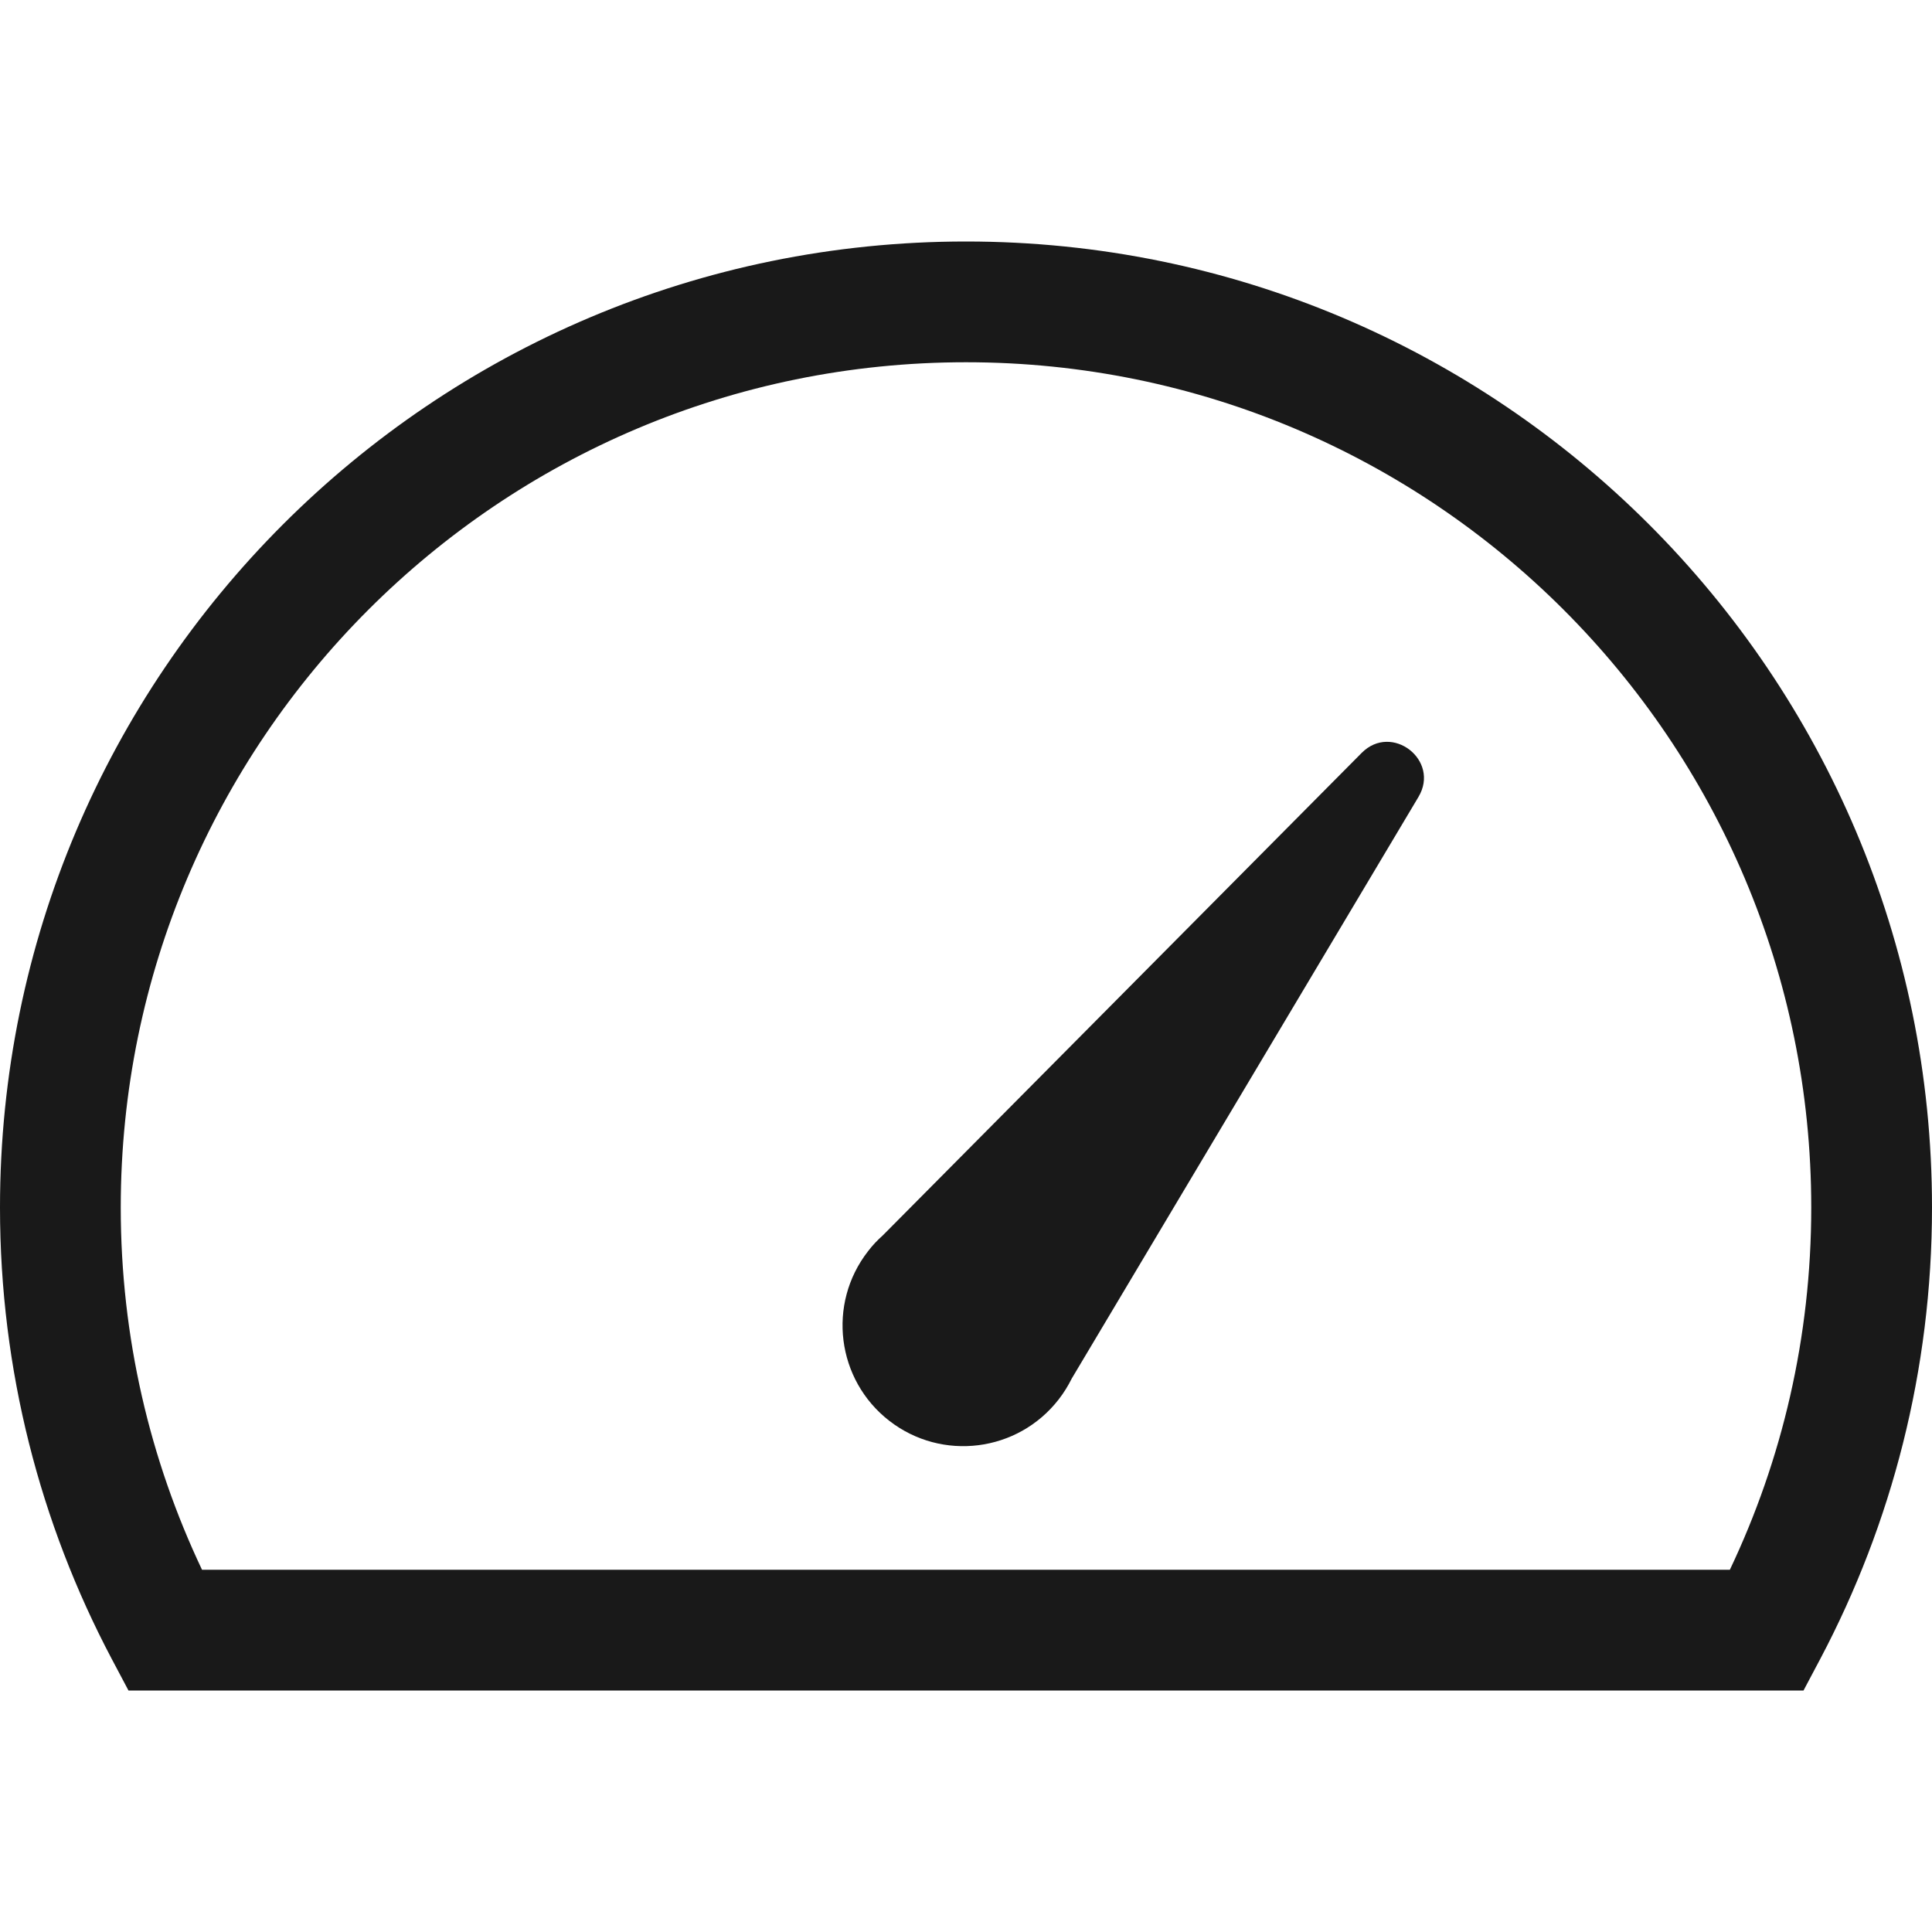 <svg width="16" height="16" viewBox="0 0 16 16" fill="none" xmlns="http://www.w3.org/2000/svg">
<g opacity="0.9">
<path d="M11.747 6.6L8.876 11.416C8.846 11.476 8.81 11.535 8.767 11.59C8.428 12.026 7.8 12.105 7.364 11.766C6.928 11.427 6.849 10.799 7.188 10.363C7.225 10.314 7.267 10.27 7.311 10.231L11.277 6.235C11.526 5.984 11.929 6.296 11.747 6.6Z" fill="black"/>
<path fill-rule="evenodd" clip-rule="evenodd" d="M8 2C3.582 2 0 5.582 0 10C0 11.348 0.334 12.618 0.923 13.734L1.064 14H14.936L15.077 13.734C15.666 12.618 16 11.348 16 10C16 5.582 12.418 2 8 2ZM1 10C1 6.134 4.134 3 8 3C11.866 3 15 6.134 15 10C15 11.075 14.758 12.091 14.326 13H1.673C1.242 12.091 1 11.075 1 10Z" fill="black"/>
</g>
</svg>
